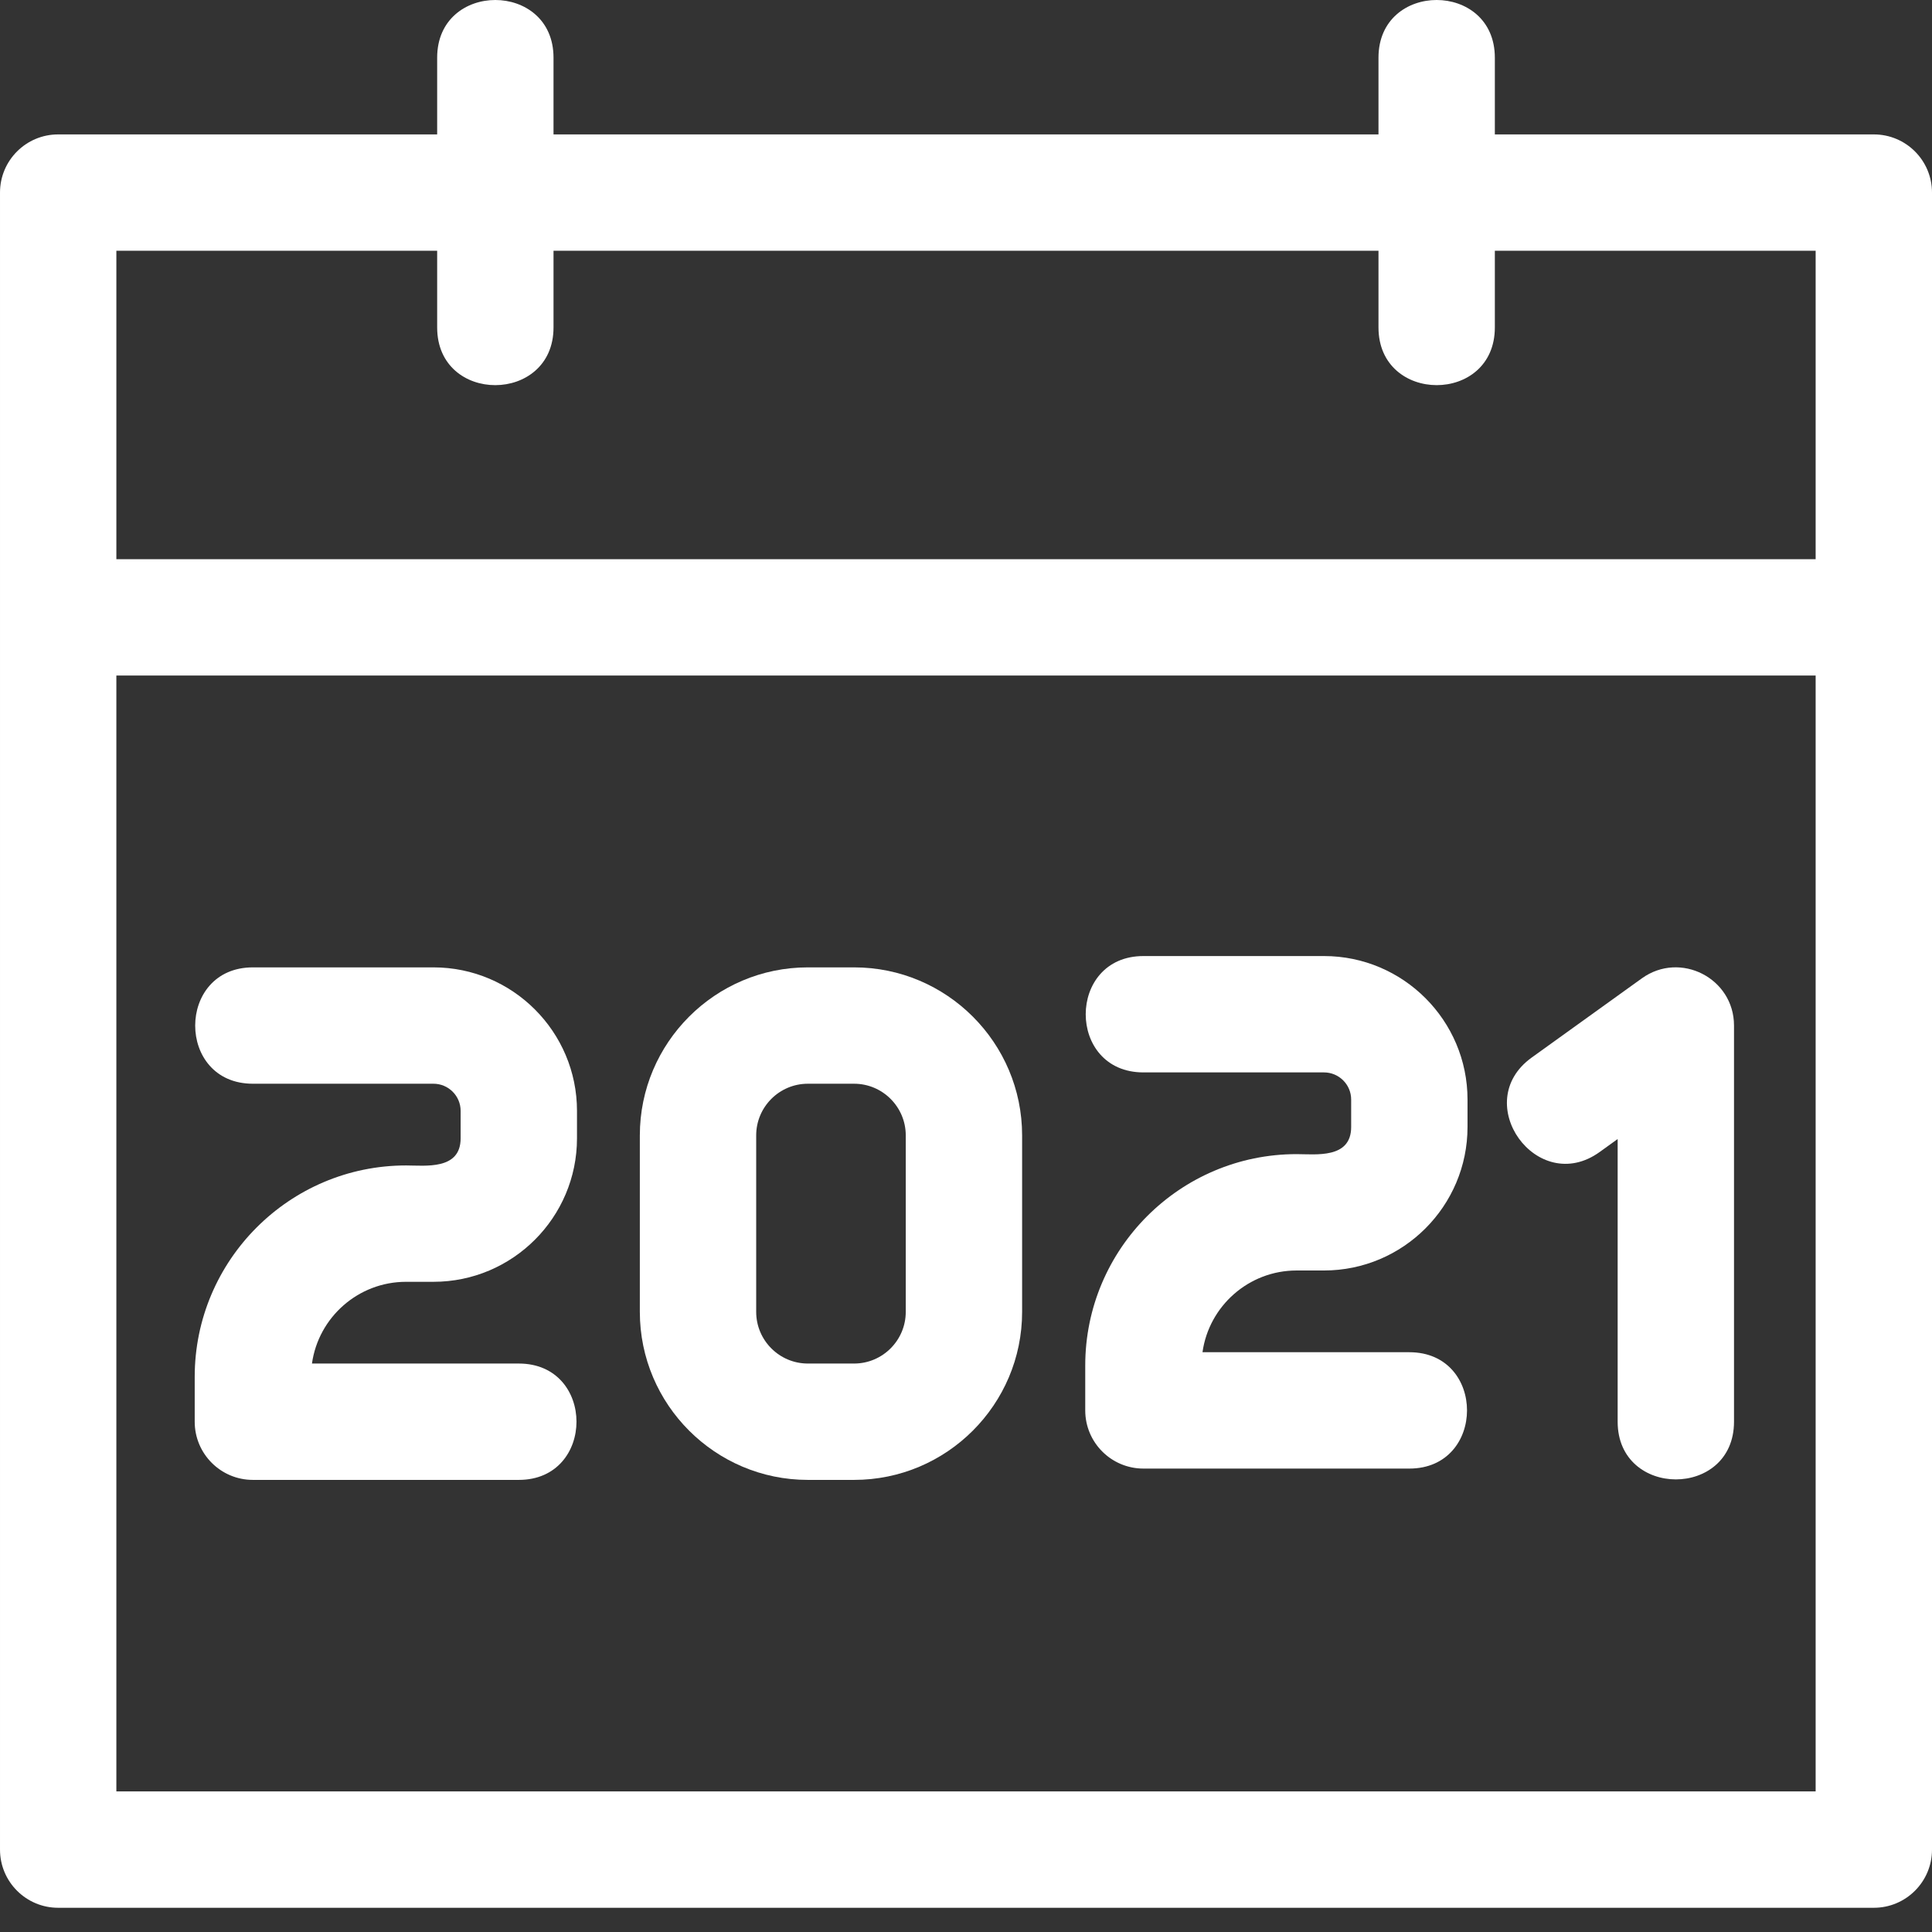 <svg width="512" height="512" xmlns="http://www.w3.org/2000/svg">

 <rect width="100%" height="100%" fill="#333333" stroke="none"/>

 <g>
  <title>background</title>
  <rect fill="none" id="canvas_background" height="402" width="582" y="-1" x="-1"/>
 </g>
 <g>
  <title>Layer 1</title>
  <g id="svg_1">
   <path id="svg_2" fill="#FFFFFF" class="active-path" d="m496.582,35.621l-100.434,0l0,-20.332c0,-20.371 -30.836,-20.402 -30.836,0l0,20.332l-218.625,0l0,-20.332c0,-20.367 -30.836,-20.402 -30.836,0l0,20.332l-100.434,0c-8.52,0 -15.418,6.898 -15.418,15.418l0,439.125c0,8.512 6.898,15.418 15.418,15.418l481.164,0c8.52,0 15.418,-6.906 15.418,-15.418c0,-4.348 0,-428.082 0,-439.125c0,-8.52 -6.898,-15.418 -15.418,-15.418zm-15.418,439.125l-450.328,0l0,-295.719l450.328,0l0,295.719zm-450.328,-408.289l85.016,0l0,20.32c0,20.449 30.836,20.332 30.836,0l0,-20.32l218.625,0l0,20.32c0,20.367 30.836,20.41 30.836,0l0,-20.32l85.016,0l0,81.734l-450.328,0l0,-81.734zm0,0"/>
   <path id="svg_3" fill="#FFFFFF" class="active-path" d="m423.914,305.301l4.781,-3.445l0,74.914c0,20.363 30.836,20.402 30.836,0l0,-104.988c0,-12.562 -14.242,-19.816 -24.41,-12.52l-29.203,21c-16.555,11.906 1.457,36.93 17.996,25.039zm0,0"/>
   <path id="svg_4" fill="#FFFFFF" class="active-path" d="m214.09,392.188l12.254,0c24.555,0 44.527,-19.973 44.527,-44.527l0,-46.77c0,-24.547 -19.973,-44.527 -44.527,-44.527l-12.254,0c-24.555,0 -44.527,19.98 -44.527,44.527l0,46.77c0,24.555 19.973,44.527 44.527,44.527zm-13.691,-91.297c0,-7.543 6.137,-13.691 13.691,-13.691l12.254,0c7.543,0 13.691,6.148 13.691,13.691l0,46.77c0,7.543 -6.148,13.691 -13.691,13.691l-12.254,0c-7.555,0 -13.691,-6.148 -13.691,-13.691l0,-46.77zm0,0"/>
   <path id="svg_5" fill="#FFFFFF" class="active-path" d="m67.016,392.188l70.473,0c20.363,0 20.402,-30.836 0,-30.836l-54.816,0c1.715,-12.223 12.242,-21.66 24.934,-21.66l7.27,0c20.969,0 38.031,-17.062 38.031,-38.031l0,-7.266c0,-20.969 -17.062,-38.031 -38.031,-38.031l-47.859,0c-20.363,0 -20.414,30.836 0,30.836l47.859,0c3.957,0 7.195,3.227 7.195,7.195l0,7.266c0,8.477 -9.375,7.195 -14.465,7.195c-30.887,0 -56.008,25.133 -56.008,56.012l0,11.902c0,8.508 6.898,15.418 15.418,15.418zm0,0"/>
   <path id="svg_7" fill="#FFFFFF" class="active-path" d="m303.016,389.188l70.473,0c20.363,0 20.402,-30.836 0,-30.836l-54.816,0c1.715,-12.223 12.242,-21.66 24.934,-21.66l7.27,0c20.969,0 38.031,-17.062 38.031,-38.031l0,-7.266c0,-20.969 -17.062,-38.031 -38.031,-38.031l-47.859,0c-20.363,0 -20.414,30.836 0,30.836l47.859,0c3.957,0 7.195,3.227 7.195,7.195l0,7.266c0,8.477 -9.375,7.195 -14.465,7.195c-30.887,0 -56.008,25.133 -56.008,56.012l0,11.902c0,8.508 6.898,15.418 15.418,15.418zm0,0"/>
  </g>
 </g>
</svg>